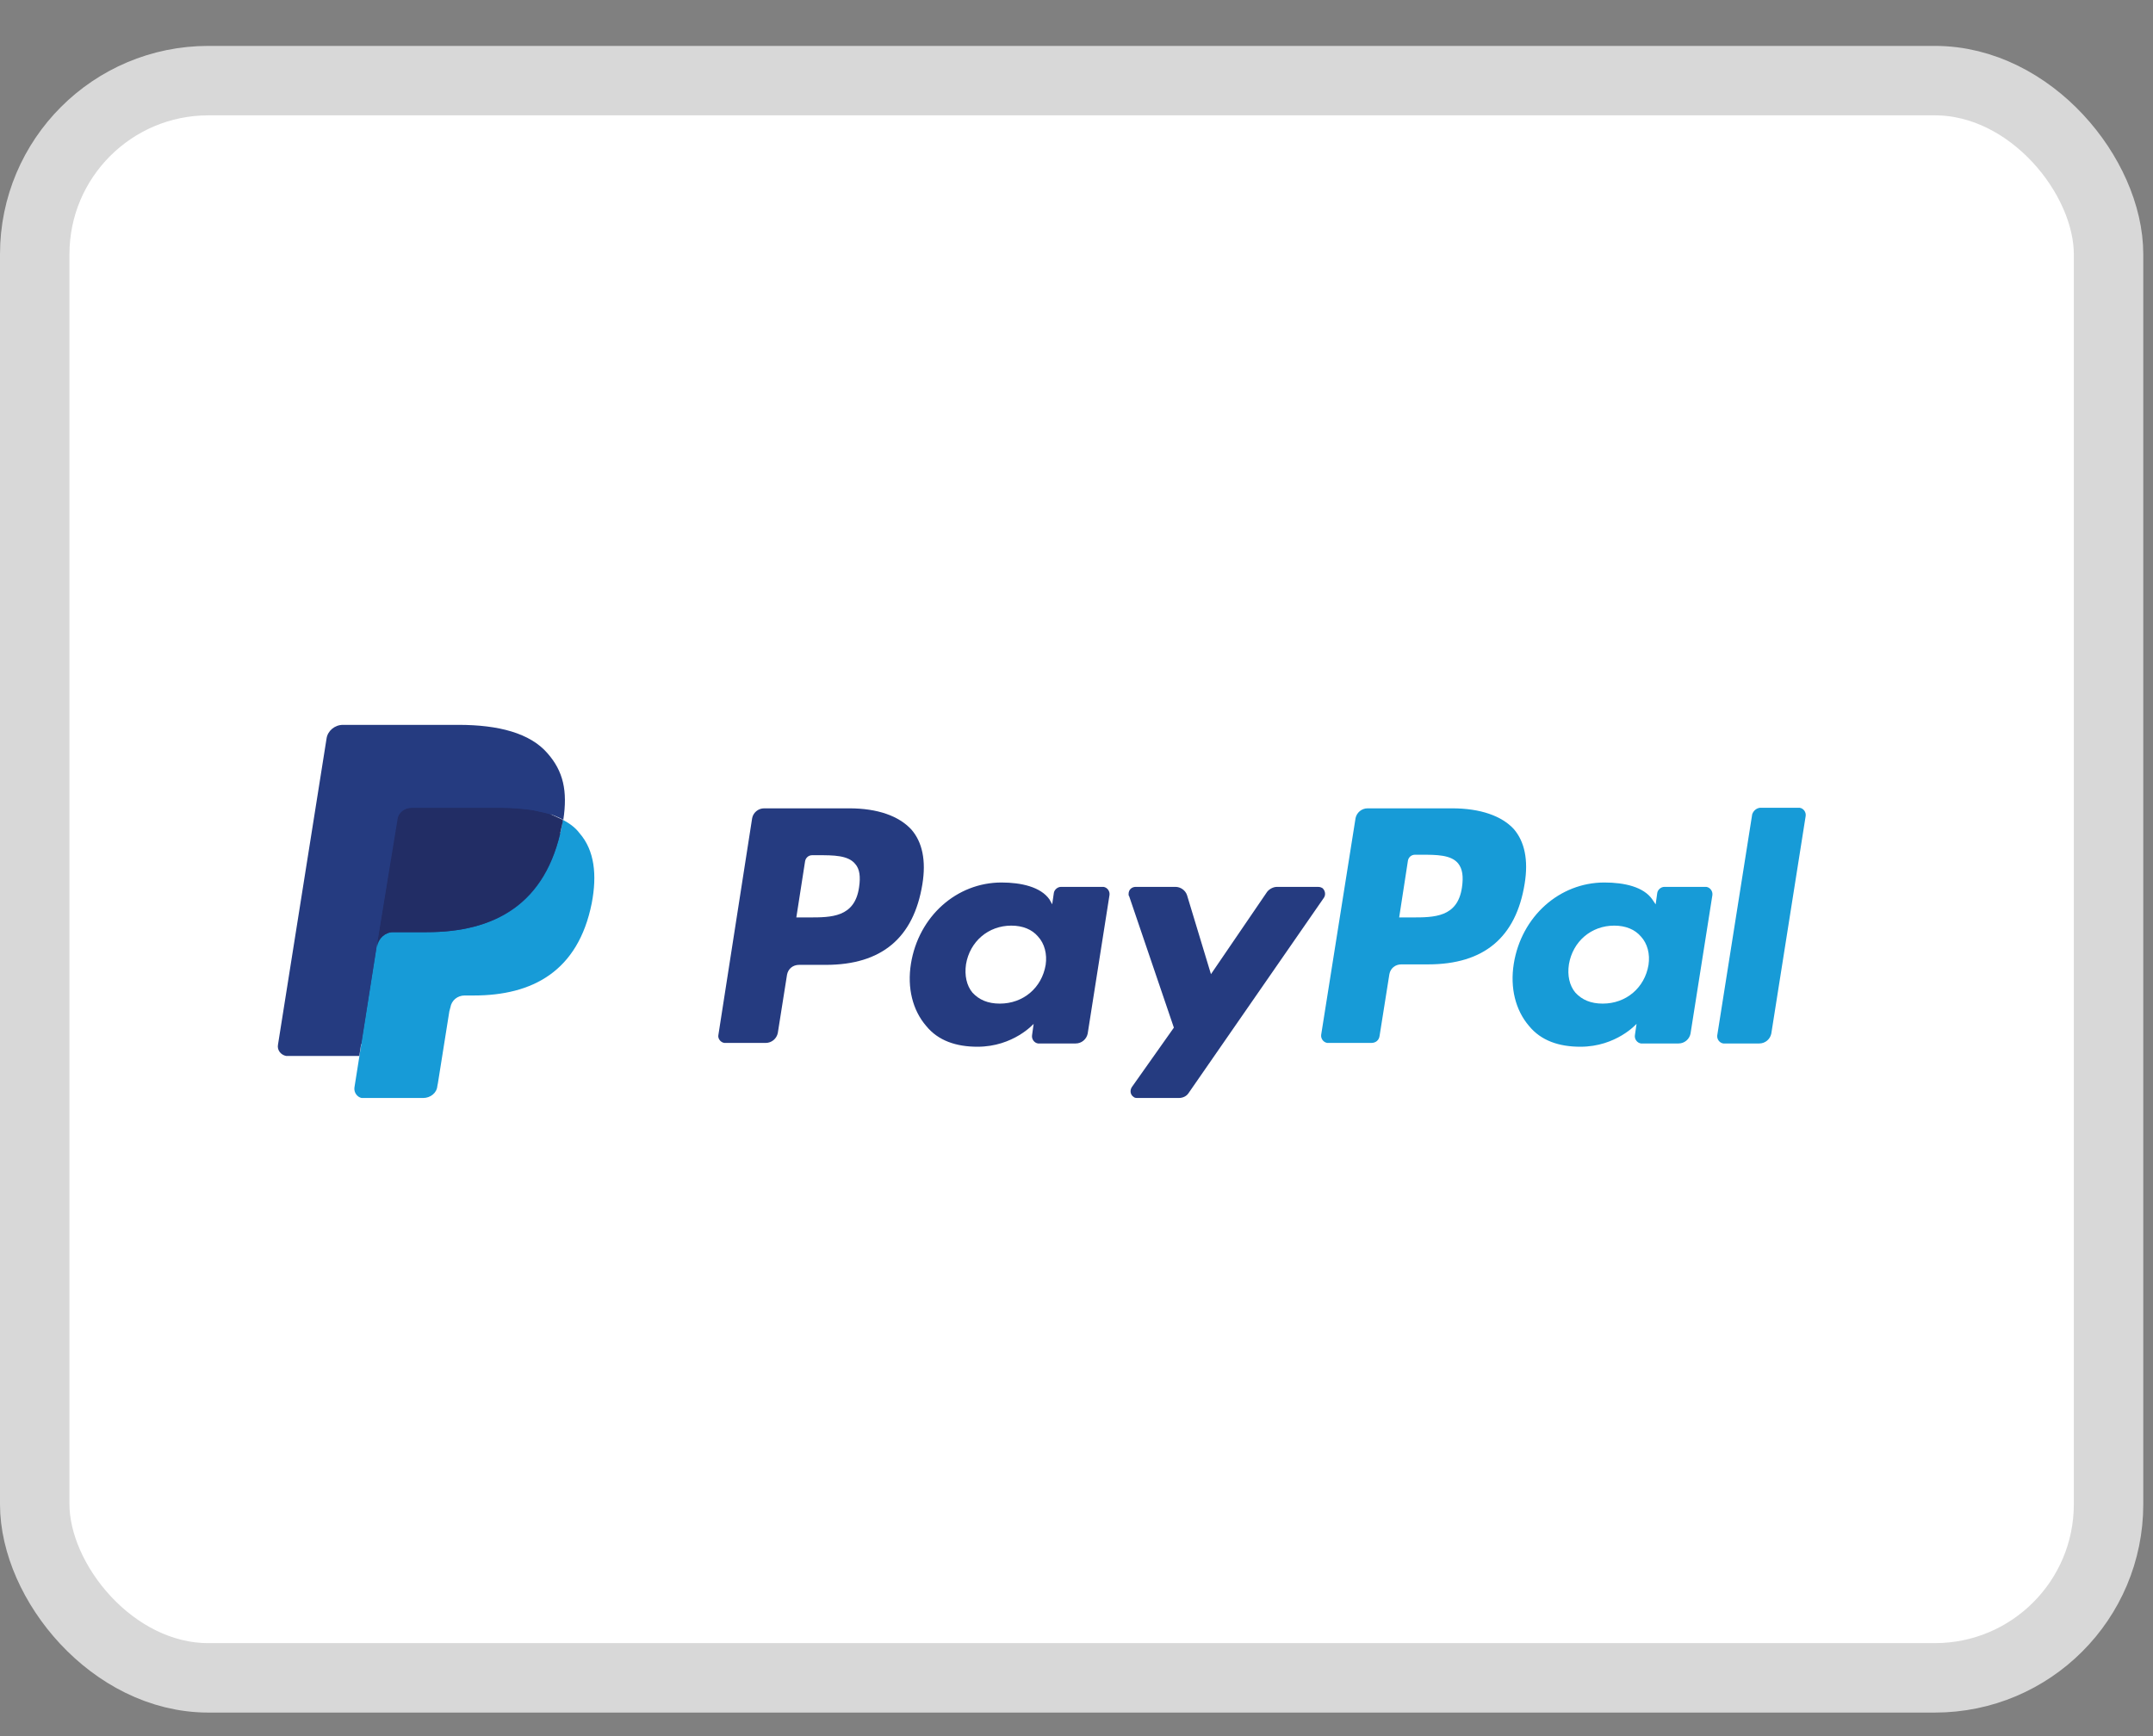 <svg width="31" height="25" viewBox="0 0 31 25" fill="none" xmlns="http://www.w3.org/2000/svg">
<rect x="0" y="0" width="31" height="25" fill="#808080" stroke="none"/>
<rect x="0.5" y="1.161" width="29.86" height="23" rx="2.5" fill="white" stroke="#D8D8D8"/>
<path d="M12.228 11.64H11.002C10.916 11.64 10.845 11.703 10.83 11.781L10.343 14.908C10.335 14.955 10.374 15.01 10.429 15.018C10.437 15.018 10.445 15.018 10.445 15.018H11.026C11.112 15.018 11.183 14.955 11.199 14.876L11.332 14.036C11.348 13.949 11.419 13.894 11.505 13.894H11.89C12.691 13.894 13.155 13.509 13.281 12.732C13.336 12.394 13.281 12.127 13.123 11.946C12.943 11.75 12.636 11.64 12.228 11.64ZM12.369 12.779C12.306 13.211 11.969 13.211 11.647 13.211H11.466L11.592 12.402C11.6 12.355 11.639 12.315 11.694 12.315H11.78C12 12.315 12.212 12.315 12.314 12.441C12.377 12.512 12.393 12.622 12.369 12.779ZM15.865 12.771H15.276C15.229 12.771 15.182 12.81 15.174 12.857L15.15 13.022L15.111 12.952C14.985 12.771 14.703 12.708 14.42 12.708C13.775 12.708 13.226 13.195 13.116 13.879C13.061 14.224 13.139 14.546 13.336 14.774C13.508 14.986 13.768 15.073 14.074 15.073C14.592 15.073 14.883 14.743 14.883 14.743L14.86 14.908C14.852 14.963 14.891 15.018 14.946 15.026C14.954 15.026 14.962 15.026 14.962 15.026H15.488C15.575 15.026 15.645 14.963 15.661 14.884L15.975 12.889C15.983 12.834 15.944 12.779 15.889 12.771C15.873 12.771 15.873 12.771 15.865 12.771ZM15.056 13.894C15.001 14.224 14.734 14.452 14.396 14.452C14.223 14.452 14.098 14.397 14.003 14.295C13.917 14.193 13.886 14.044 13.909 13.886C13.964 13.557 14.231 13.329 14.561 13.329C14.726 13.329 14.86 13.384 14.946 13.486C15.04 13.588 15.079 13.737 15.056 13.894ZM18.976 12.771H18.387C18.332 12.771 18.277 12.802 18.245 12.842L17.436 14.028L17.091 12.889C17.067 12.818 16.996 12.771 16.926 12.771H16.352C16.297 12.771 16.25 12.81 16.25 12.873C16.25 12.889 16.25 12.897 16.258 12.905L16.902 14.798L16.297 15.654C16.266 15.701 16.274 15.764 16.321 15.795C16.337 15.811 16.36 15.811 16.384 15.811H16.973C17.028 15.811 17.083 15.788 17.114 15.74L19.062 12.928C19.094 12.881 19.078 12.818 19.039 12.787C19.007 12.771 18.992 12.771 18.976 12.771Z" fill="#253B80"/>
<path d="M20.908 11.64H19.691C19.604 11.64 19.534 11.703 19.518 11.781L19.023 14.9C19.015 14.955 19.055 15.01 19.11 15.018C19.117 15.018 19.125 15.018 19.125 15.018H19.746C19.809 15.018 19.856 14.979 19.864 14.916L20.005 14.028C20.021 13.942 20.091 13.887 20.178 13.887H20.563C21.364 13.887 21.828 13.502 21.953 12.724C22.008 12.386 21.953 12.119 21.796 11.938C21.623 11.75 21.317 11.64 20.908 11.64ZM21.05 12.779C20.987 13.211 20.649 13.211 20.327 13.211H20.146L20.272 12.394C20.28 12.347 20.319 12.308 20.374 12.308H20.461C20.681 12.308 20.893 12.308 20.995 12.433C21.058 12.512 21.073 12.622 21.05 12.779ZM24.553 12.771H23.964C23.917 12.771 23.87 12.81 23.862 12.858L23.839 13.023L23.791 12.952C23.666 12.771 23.391 12.708 23.1 12.708C22.456 12.708 21.906 13.195 21.796 13.879C21.741 14.224 21.82 14.546 22.016 14.774C22.189 14.986 22.448 15.073 22.755 15.073C23.273 15.073 23.564 14.743 23.564 14.743L23.54 14.908C23.532 14.963 23.572 15.018 23.627 15.026C23.634 15.026 23.642 15.026 23.642 15.026H24.169C24.255 15.026 24.326 14.963 24.341 14.884L24.656 12.889C24.663 12.834 24.624 12.779 24.569 12.771C24.553 12.771 24.553 12.771 24.553 12.771ZM23.736 13.895C23.681 14.224 23.414 14.452 23.077 14.452C22.904 14.452 22.778 14.397 22.684 14.295C22.597 14.193 22.566 14.044 22.59 13.887C22.645 13.557 22.912 13.329 23.242 13.329C23.407 13.329 23.54 13.384 23.627 13.486C23.721 13.588 23.76 13.737 23.736 13.895ZM25.229 11.726L24.726 14.908C24.718 14.963 24.758 15.018 24.813 15.026C24.82 15.026 24.828 15.026 24.828 15.026H25.331C25.418 15.026 25.488 14.963 25.504 14.884L25.999 11.75C26.007 11.695 25.968 11.64 25.913 11.632C25.905 11.632 25.897 11.632 25.897 11.632H25.339C25.284 11.64 25.245 11.679 25.229 11.726Z" fill="#179BD7"/>
<path d="M5.299 15.631L5.394 15.041L5.181 15.034H4.192L4.883 10.674C4.891 10.642 4.914 10.627 4.938 10.627H6.611C7.169 10.627 7.546 10.744 7.742 10.972C7.837 11.082 7.892 11.192 7.923 11.318C7.954 11.444 7.954 11.601 7.923 11.789V11.805V11.923L8.017 11.978C8.088 12.001 8.151 12.049 8.206 12.111C8.284 12.206 8.339 12.316 8.355 12.457C8.379 12.591 8.371 12.763 8.332 12.952C8.292 13.172 8.214 13.368 8.127 13.525C8.041 13.659 7.931 13.785 7.797 13.879C7.672 13.973 7.522 14.036 7.365 14.075C7.2 14.114 7.02 14.138 6.815 14.138H6.682C6.588 14.138 6.501 14.177 6.43 14.232C6.36 14.287 6.313 14.374 6.297 14.46L6.289 14.515L6.132 15.56V15.599C6.132 15.615 6.124 15.615 6.116 15.623C6.108 15.631 6.108 15.631 6.101 15.631H5.299Z" fill="#253B80"/>
<path d="M8.104 11.805C8.096 11.829 8.088 11.868 8.088 11.899C7.868 13.03 7.114 13.423 6.148 13.423H5.661C5.543 13.423 5.441 13.51 5.425 13.62L5.174 15.214L5.103 15.662C5.095 15.733 5.142 15.796 5.205 15.811C5.213 15.811 5.221 15.811 5.221 15.811H6.093C6.195 15.811 6.289 15.741 6.297 15.639L6.305 15.599L6.47 14.562L6.485 14.507C6.501 14.405 6.588 14.335 6.69 14.335H6.823C7.664 14.335 8.324 13.989 8.52 13.007C8.599 12.598 8.559 12.245 8.347 12.001C8.277 11.907 8.19 11.852 8.104 11.805Z" fill="#179BD7"/>
<path d="M7.876 11.711C7.797 11.695 7.735 11.679 7.664 11.664C7.515 11.64 7.373 11.632 7.224 11.632H5.928C5.826 11.632 5.731 11.703 5.723 11.805L5.433 13.572V13.627C5.449 13.51 5.551 13.423 5.661 13.423H6.148C7.106 13.423 7.86 13.03 8.088 11.899C8.096 11.86 8.104 11.836 8.104 11.805C8.049 11.781 7.986 11.75 7.931 11.726C7.907 11.719 7.892 11.719 7.876 11.711Z" fill="#222D65"/>
<path d="M5.715 11.805C5.731 11.703 5.817 11.632 5.919 11.632H7.224C7.381 11.632 7.522 11.648 7.656 11.664C7.75 11.679 7.836 11.703 7.931 11.726C7.993 11.75 8.056 11.774 8.111 11.805C8.174 11.389 8.111 11.106 7.883 10.847C7.632 10.556 7.176 10.438 6.603 10.438H4.938C4.82 10.438 4.718 10.524 4.702 10.634L4.003 15.041C3.987 15.12 4.042 15.191 4.121 15.206C4.128 15.206 4.136 15.206 4.144 15.206H5.173L5.432 13.565C5.432 13.572 5.715 11.805 5.715 11.805Z" fill="#253B80"/>
</svg>
